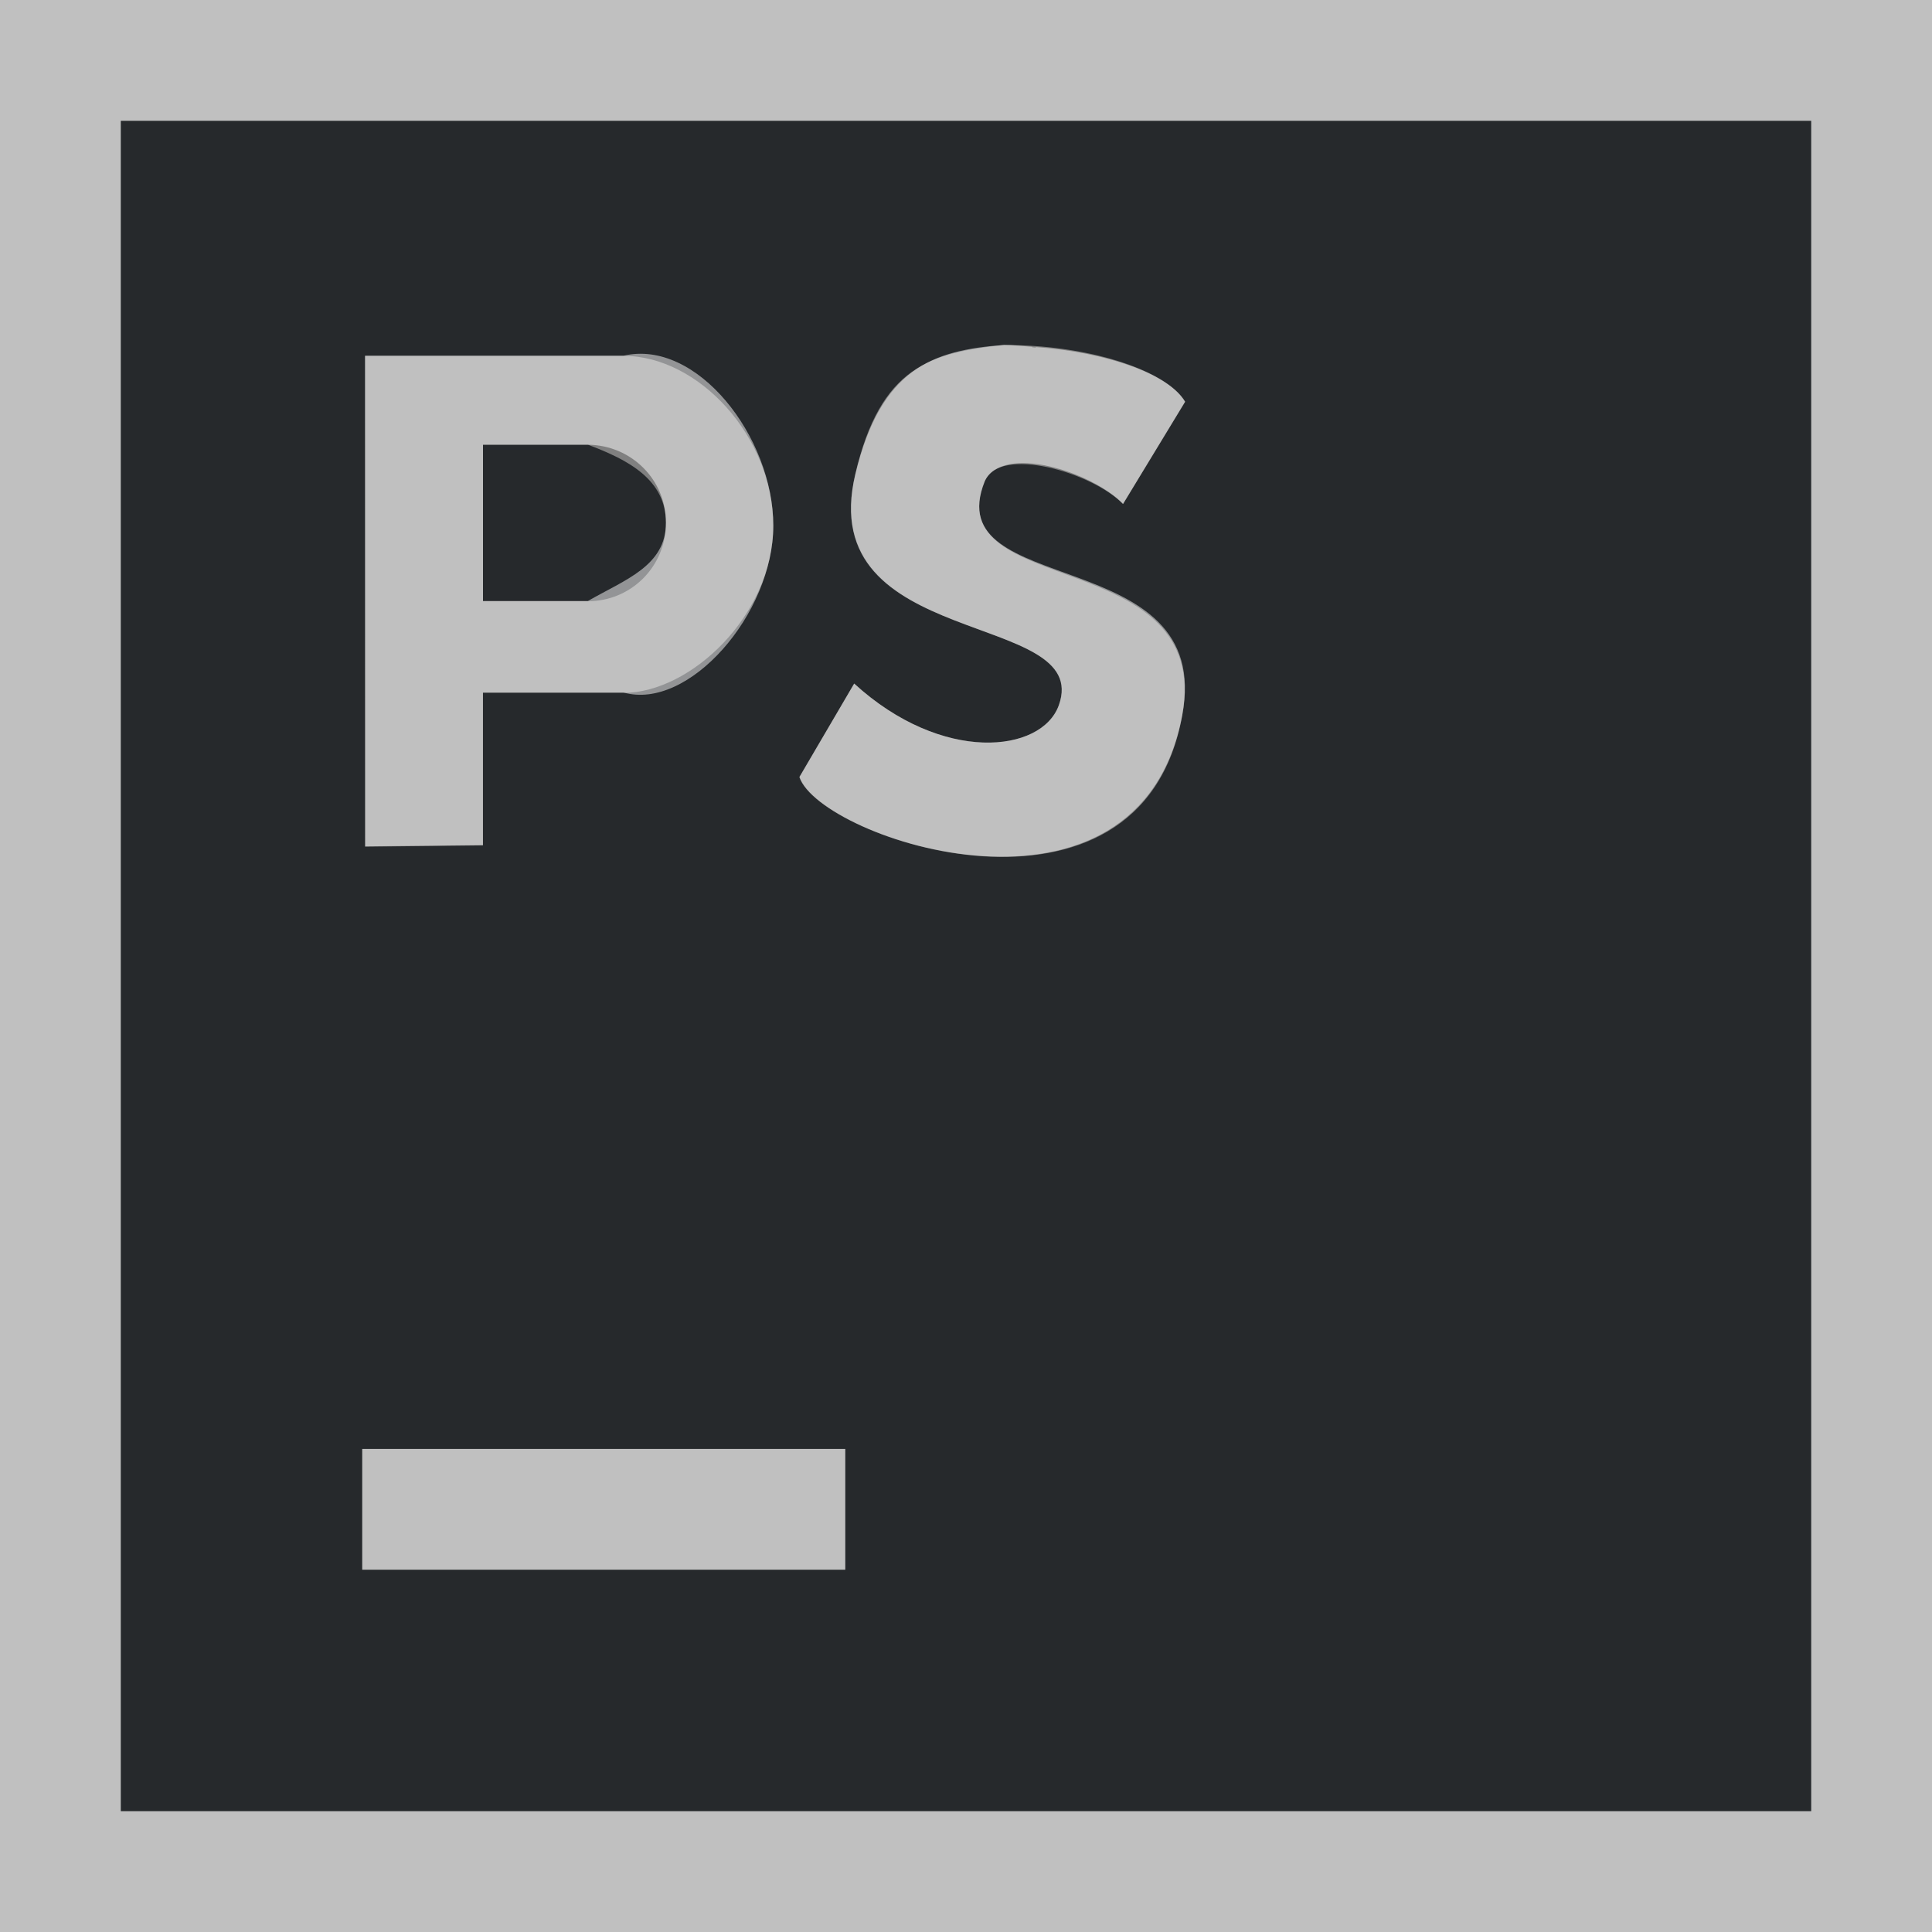 <?xml version="1.0" encoding="UTF-8"?>
<svg id="g" width="16" height="16" version="1.1" xmlns="http://www.w3.org/2000/svg" xmlns:cc="http://creativecommons.org/ns#" xmlns:dc="http://purl.org/dc/elements/1.1/" xmlns:rdf="http://www.w3.org/1999/02/22-rdf-syntax-ns#">
	<rect width="100%" height="100%" fill="#808080" stroke="none"/>
	<defs>
		<style id="current-color-scheme" type="text/css">.ColorScheme-Text {color:#090d11;}.ColorScheme-Background{color:#ffffff;}</style>
	</defs>
	<path id="f" d="m1 1v14h14v-14zm7.312 1.858c0.678-0.006 1.342 0.2 1.502 0.469l-0.514 0.847c-0.255-0.263-1.028-0.488-1.145-0.186-0.391 0.98 1.89 0.517 1.636 1.935-0.343 1.918-3 1.027-3.171 0.513l0.454-0.775c0.729 0.667 1.552 0.575 1.694 0.18 0.285-0.794-2.029-0.446-1.685-1.915 0.209-0.893 0.625-1.003 1.228-1.069zm-5.288 0.089h2.14c0.622 0 1.24 0.67 1.24 1.407 0 0.736-0.682 1.384-1.24 1.384h-1.165v1.263l-0.976 0.011zm0.976 0.736v1.296h0.869c0.359 0 0.646-0.289 0.646-0.648s-0.31-0.522-0.646-0.648zm-1 8.317h4v1h-4z" style="fill-opacity:.75;fill:currentColor" class="ColorScheme-Text"/>
	<path id="h" d="m0 0v16h16v-16zm1 1h14v14h-14zm7.312 1.857c-0.587 0.043-1.017 0.193-1.228 1.07-0.354 1.467 1.971 1.12 1.685 1.914-0.142 0.395-0.966 0.487-1.695-0.18l-0.453 0.773c0.171 0.515 2.809 1.403 3.17-0.512 0.27-1.434-2.028-0.956-1.637-1.935 0.15-0.318 0.892-0.078 1.147 0.186l0.514-0.846c-0.139-0.234-0.661-0.412-1.238-0.453l0.002 0.004c-0.009-7.758e-4 -0.02-0.001-0.029-0.002l-0.002-0.004c-0.079-0.005-0.155-0.016-0.234-0.016zm-5.289 0.09 0.002 4.062 0.975-0.01v-1.264h1.164c0.537 0.153 1.24-0.647 1.24-1.383 0-0.736-0.635-1.548-1.24-1.406h-2.141zm0.977 0.736h0.869c0.359 0.004 0.646 0.288 0.646 0.646s-0.336 0.47-0.646 0.648h-0.869v-1.295zm-1 8.316v1h4v-1z" style="fill-opacity:.5;fill:currentColor" class="ColorScheme-Background"/>
</svg>
